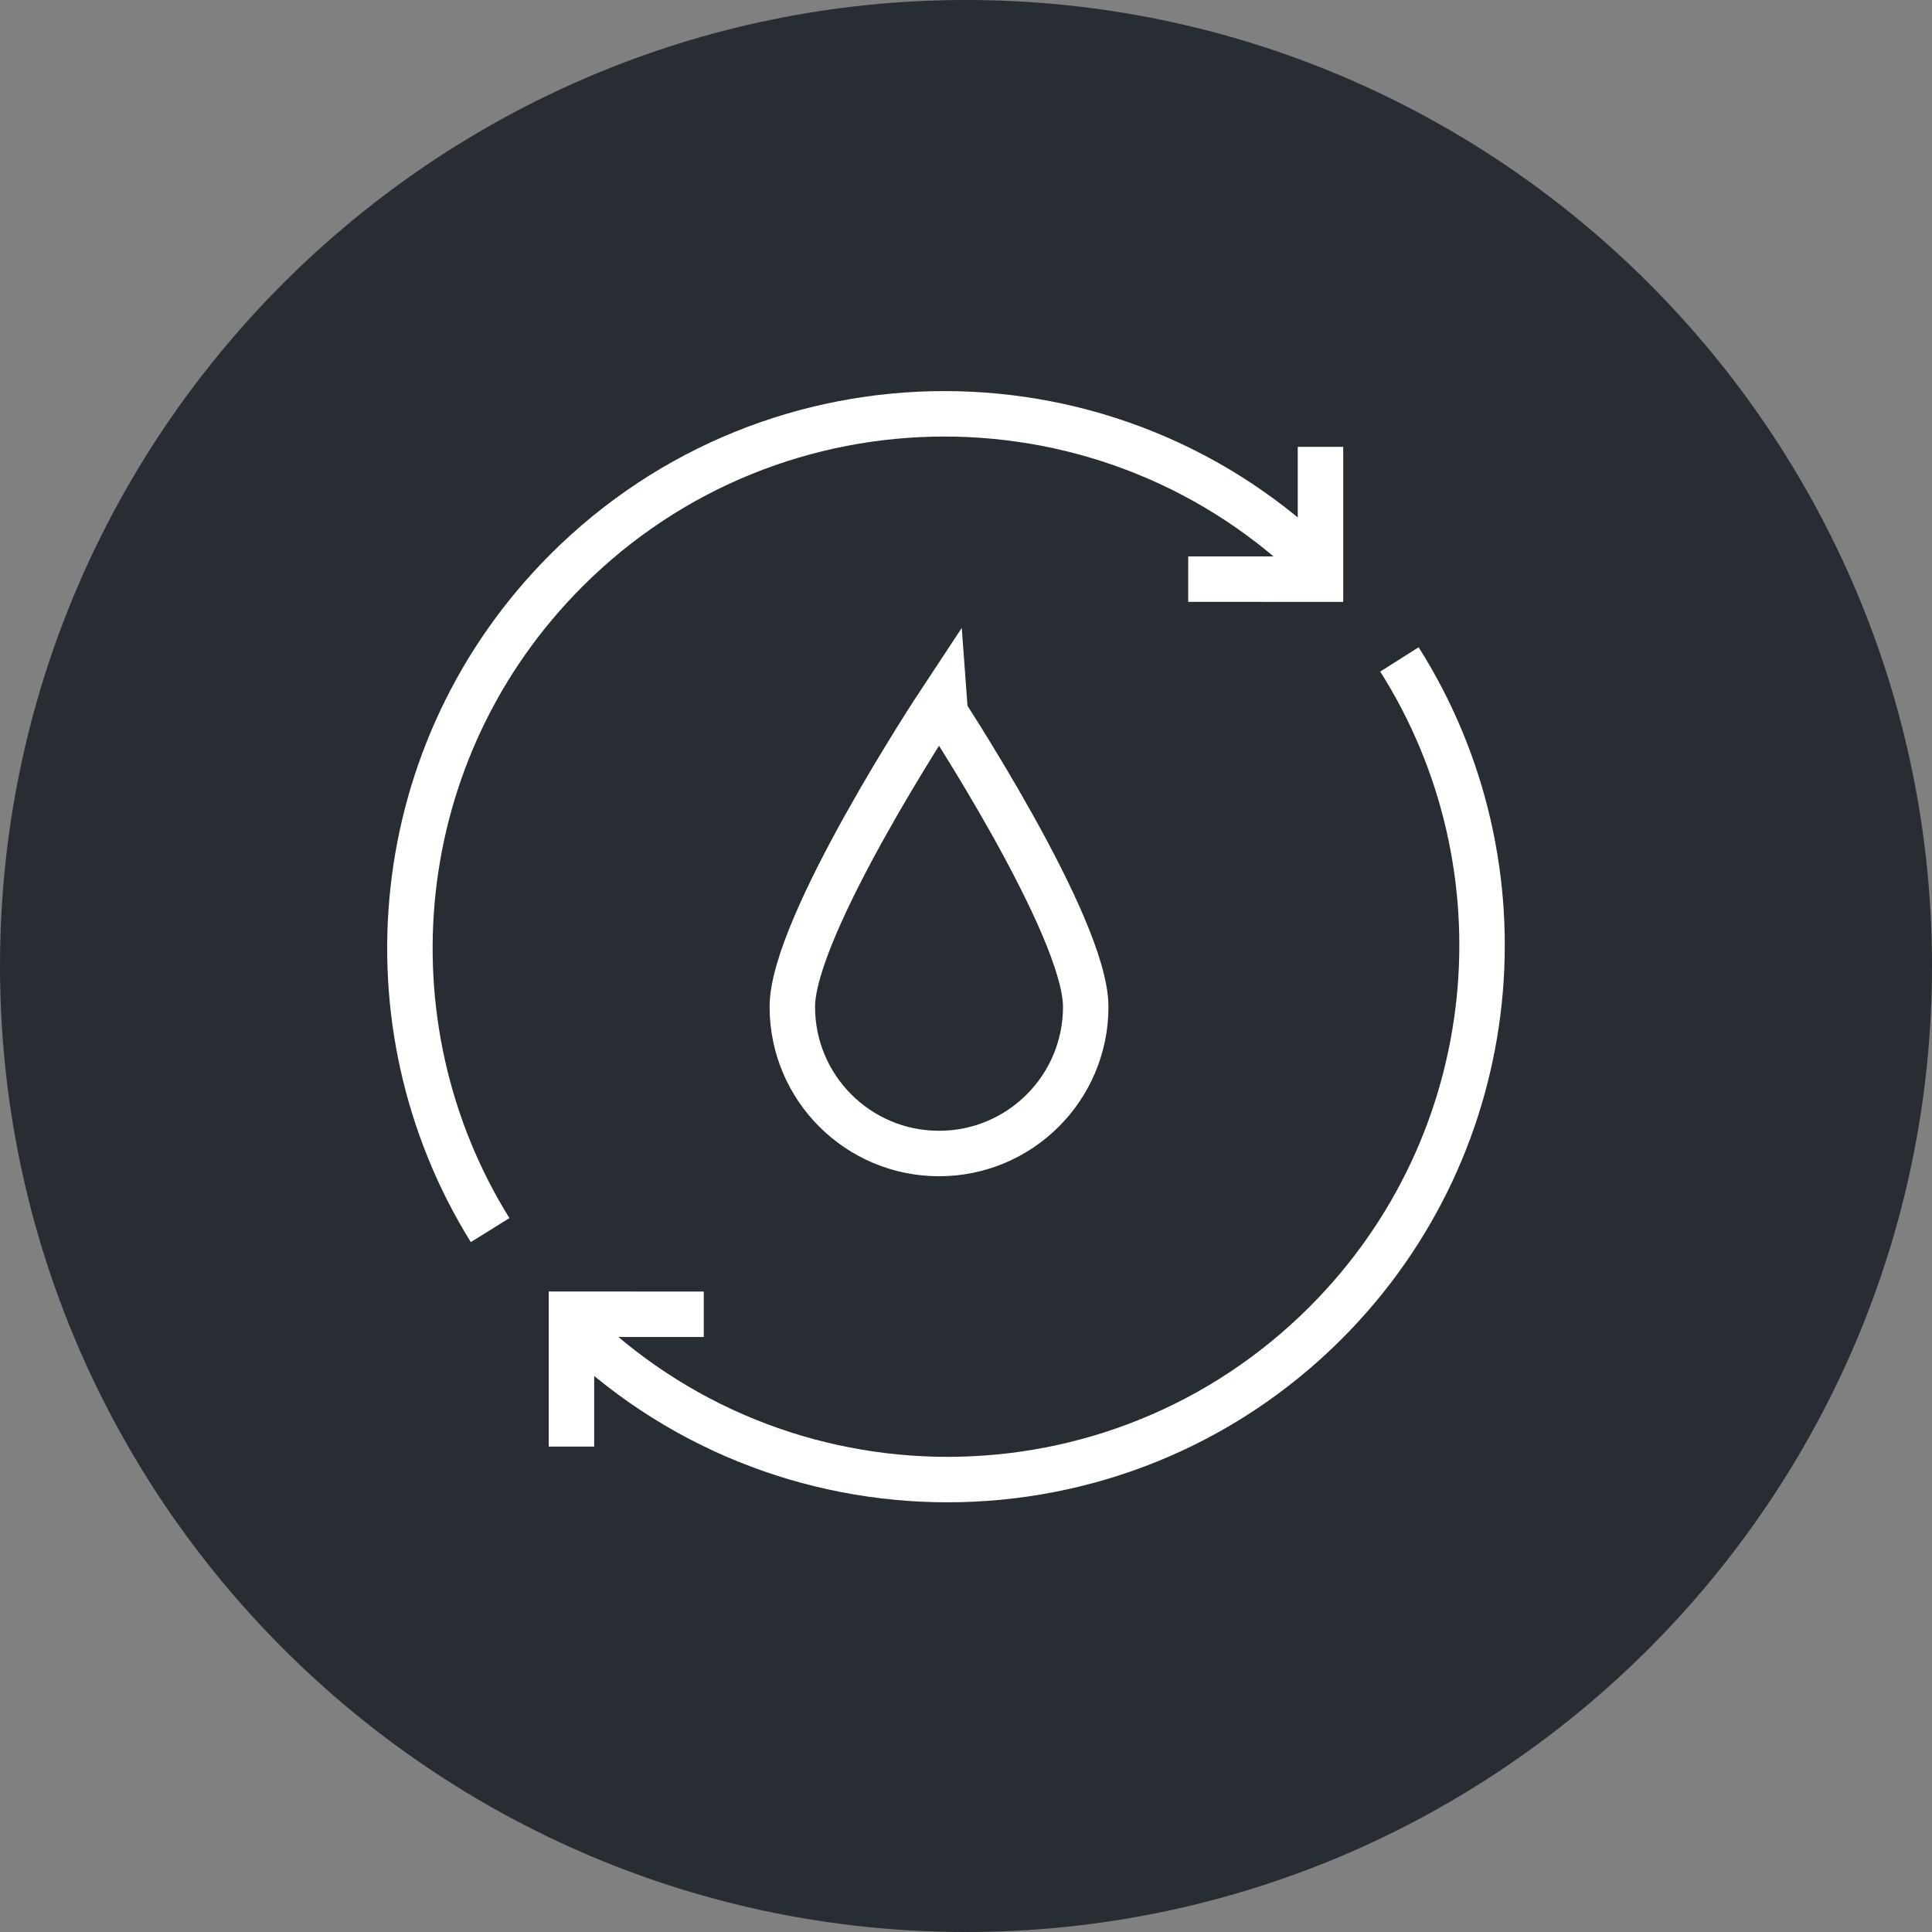 <?xml version="1.0" encoding="utf-8"?>
<!-- Generator: Adobe Illustrator 16.0.0, SVG Export Plug-In . SVG Version: 6.00 Build 0)  -->
<!DOCTYPE svg PUBLIC "-//W3C//DTD SVG 1.1//EN" "http://www.w3.org/Graphics/SVG/1.1/DTD/svg11.dtd">
<svg version="1.1" xmlns="http://www.w3.org/2000/svg" xmlns:xlink="http://www.w3.org/1999/xlink" x="0px" y="0px" width="170px"
	 height="170px" viewBox="0 0 170 170" enable-background="new 0 0 170 170" xml:space="preserve">
<rect x="0" y="0" width="170" height="170" fill="#808080" stroke="none"/>
<g id="Background">
</g>
<g id="Circle">
	<g>
		<path fill="#282D33" d="M85,170c-46.869,0-85-38.131-85-85S38.131,0,85,0s85,38.131,85,85S131.869,170,85,170z"/>
	</g>
</g>
<g id="TEXT">
</g>
<g id="Icons">
	<g>
		<g>
			<g>
				<g>
					<g>
						<path fill="none" stroke="#FFFFFF" stroke-width="4" d="M43.126,108.239c-11.278-18.144-9.04-42.294,6.719-58.053
							c18.364-18.363,48.138-18.367,66.507,0.001"/>
						<polyline fill="none" stroke="#FFFFFF" stroke-width="4" points="116.192,39.318 116.192,50.962 104.553,50.959 						"/>
					</g>
					<g>
						<path fill="none" stroke="#FFFFFF" stroke-width="4" d="M123.137,58.024c11.521,18.18,9.353,42.535-6.506,58.393
							c-18.364,18.363-48.138,18.367-66.508,0"/>
						<polyline fill="none" stroke="#FFFFFF" stroke-width="4" points="50.283,127.286 50.283,115.642 61.927,115.646 						"/>
					</g>
				</g>
			</g>
		</g>
		<g>
			<path fill="none" stroke="#FFFFFF" stroke-width="4" d="M69.718,88.59c0-7.134,12.908-26.679,12.908-26.679
				S95.535,81.456,95.535,88.59c0,7.13-5.776,12.909-12.909,12.909C75.497,101.499,69.718,95.72,69.718,88.59z"/>
		</g>
	</g>
</g>
</svg>
